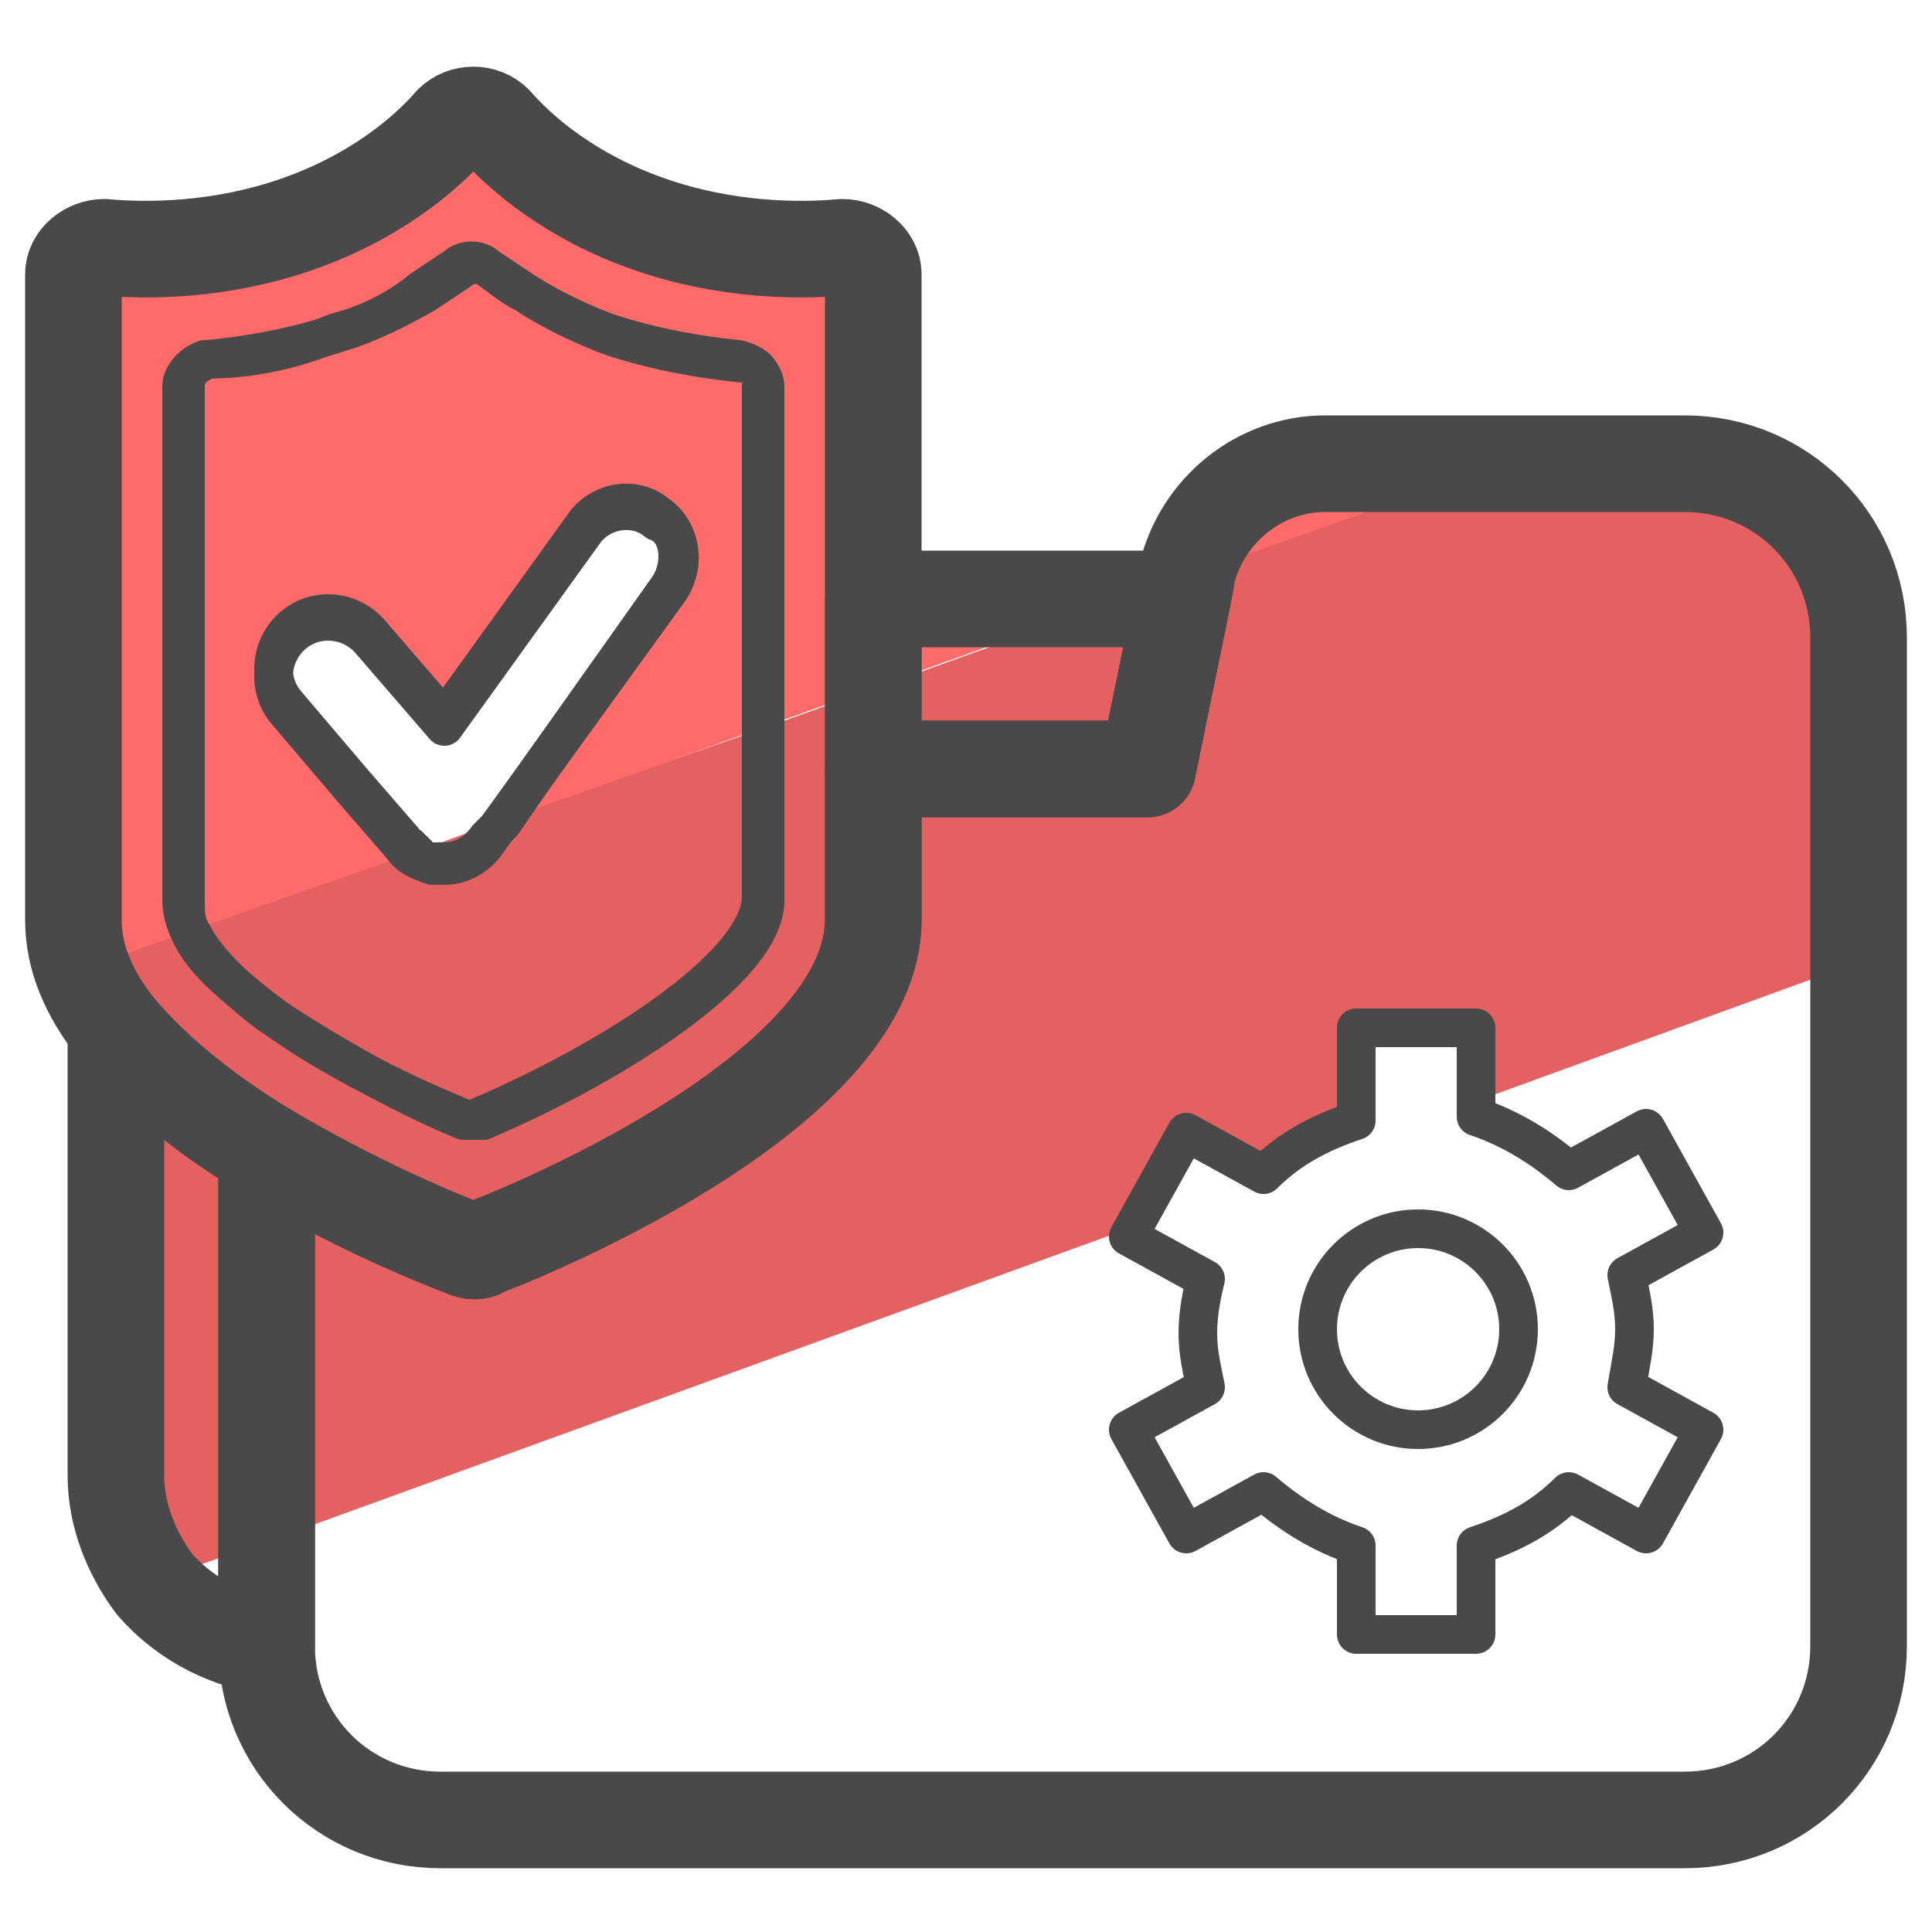 <?xml version="1.0" encoding="utf-8"?>
<!-- Generator: Adobe Illustrator 26.5.0, SVG Export Plug-In . SVG Version: 6.00 Build 0)  -->
<svg version="1.1" id="Layer_1" xmlns="http://www.w3.org/2000/svg" xmlns:xlink="http://www.w3.org/1999/xlink" x="0px" y="0px"
	 viewBox="0 0 50 50" style="enable-background:new 0 0 50 50;" xml:space="preserve">
<style type="text/css">
	.st0{fill:#FF6B6B;}
	.st1{fill:#E56060;}
	.st2{fill:none;stroke:#494949;stroke-width:2.5;stroke-linecap:round;stroke-linejoin:round;stroke-miterlimit:10;}
	.st3{fill:none;stroke:#494949;stroke-linecap:round;stroke-linejoin:round;stroke-miterlimit:10;}
</style>
<g>
	<path class="st0" d="M29,15.5l-6.4,2.3l-2.8,1L13,21.3l0.9-1.3l3.4-4.7c0.5-0.6,0.3-1.5-0.3-1.9c-0.4-0.3-1-0.3-1.4-0.1
		c-0.1,0.1-0.2,0.1-0.3,0.2c-0.1,0.1-0.2,0.2-0.2,0.2l-3.6,5l-1.9-2.2c-0.1-0.1-0.1-0.1-0.2-0.2c-0.5-0.4-1.2-0.4-1.7,0.1
		c-0.6,0.5-0.7,1.4-0.1,2l1.7,2l1.3,1.5c0,0,0.1,0.1,0.1,0.1c0,0,0.1,0.1,0.1,0.1c0,0,0,0,0,0l-5.7,2l-2.8,1
		c-0.2-0.4-0.2-0.8-0.2-1.3V7.1c0-0.4,0.4-0.8,0.8-0.7c1.1,0.1,3,0.1,5-0.6c2-0.7,3.3-1.8,4-2.6c0.3-0.3,0.8-0.3,1.1,0
		c0.7,0.8,2,1.9,4,2.6c2,0.7,3.9,0.7,5,0.6c0.4,0,0.8,0.3,0.8,0.7v8.4H29z"/>
	<path class="st1" d="M48.1,16.5v8.4l-9.9,3.6v-1.8h-3.1V29c-0.9,0.3-1.7,0.7-2.4,1.4l-2-1.1l-1.5,2.5L6.9,39.9L4,40.9
		c-0.6-0.8-1-1.8-1-2.8V26.6c-0.4-0.5-0.7-1-0.9-1.5l2.8-1l5.7-2l2.2-0.8h0l6.8-2.4l2.8-1l6.4-2.3l1.7-0.6h0
		c0.4-1.7,1.9-2.9,3.6-2.9h9.3C46.1,12,48.1,14,48.1,16.5z"/>
	<path class="st0" d="M22.6,7.1v3.2l-2.8,1l-15,5.5l-2.8,1V7.1c0-0.4,0.4-0.8,0.8-0.7c1.1,0.1,3,0.1,5-0.6c2-0.7,3.3-1.8,4-2.6
		c0.3-0.3,0.8-0.3,1.1,0c0.7,0.8,2,1.9,4,2.6c2,0.7,3.9,0.7,5,0.6C22.2,6.4,22.6,6.7,22.6,7.1z"/>
	<path class="st0" d="M34.3,12h4.6l-8.2,2.9C31.1,13.2,32.6,12,34.3,12z"/>
	<g>
		<path class="st2" d="M6.9,29.8v12.8c0,0,0,0,0,0c-1.2-0.2-2.2-0.8-2.9-1.6c-0.6-0.8-1-1.8-1-2.8V26.6C4,27.8,5.4,28.9,6.9,29.8z"
			/>
		<polygon class="st2" points="30.6,15.5 29.7,19.9 22.6,19.9 22.6,15.5 		"/>
		<path class="st2" d="M48.1,16.5v26.1c0,2.5-2,4.5-4.5,4.5H11.4c-2.5,0-4.5-2-4.5-4.5c0,0,0,0,0,0V29.8c2.2,1.3,4.3,2.2,5.1,2.5
			c0.2,0.1,0.4,0.1,0.5,0c1.6-0.6,10.1-4.2,10.1-8.5v-3.9h7.1l0.9-4.4l0.1-0.5c0,0,0,0,0-0.1h0c0.4-1.7,1.9-2.9,3.6-2.9h9.3
			C46.1,12,48.1,14,48.1,16.5z"/>
		<g>
			<path class="st3" d="M21.8,6.4c-1.1,0.1-3,0.1-5-0.6c-2-0.7-3.3-1.8-4-2.6c-0.3-0.3-0.8-0.3-1.1,0c-0.7,0.8-2,1.9-4,2.6
				c-2,0.7-3.9,0.7-5,0.6c-0.4,0-0.8,0.3-0.8,0.7v16.7c0,0.4,0.1,0.9,0.2,1.3c0.2,0.5,0.5,1,0.9,1.5c1,1.2,2.4,2.3,3.9,3.2
				c2.2,1.3,4.3,2.2,5.1,2.5c0.2,0.1,0.4,0.1,0.5,0c1.6-0.6,10.1-4.2,10.1-8.5V7.1C22.6,6.7,22.2,6.4,21.8,6.4z M19.8,23.3
				c0,1.8-4,4.3-7.3,5.7C12.3,29,12.1,29,12,29c-1.7-0.7-3.6-1.8-5.1-2.8c-0.9-0.7-1.6-1.4-1.9-2c-0.2-0.3-0.2-0.6-0.2-0.8V10
				c0-0.4,0.3-0.6,0.6-0.7c1-0.1,2.2-0.3,3.4-0.7C9.5,8.4,10.3,8,11,7.6c0.3-0.2,0.6-0.4,0.9-0.6c0.2-0.2,0.6-0.2,0.8,0
				c0.3,0.2,0.5,0.4,0.9,0.6c0.6,0.4,1.4,0.8,2.2,1.1c1.2,0.4,2.4,0.6,3.4,0.7c0.3,0,0.6,0.3,0.6,0.6V23.3z"/>
			<path class="st3" d="M19.1,9.3c-1-0.1-2.2-0.3-3.4-0.7c-0.8-0.3-1.6-0.7-2.2-1.1c-0.3-0.2-0.6-0.4-0.9-0.6
				c-0.2-0.2-0.6-0.2-0.8,0c-0.3,0.2-0.6,0.4-0.9,0.6C10.3,8,9.5,8.4,8.7,8.6C7.5,9.1,6.4,9.3,5.3,9.3C5,9.4,4.7,9.7,4.7,10v13.3
				c0,0.3,0.1,0.6,0.2,0.8c0.3,0.7,1,1.3,1.9,2c1.4,1.1,3.4,2.1,5.1,2.8c0.2,0.1,0.3,0.1,0.5,0c3.3-1.4,7.3-3.9,7.3-5.7V10
				C19.8,9.6,19.5,9.4,19.1,9.3z M12.6,21.7c-0.2,0.3-0.6,0.6-1.1,0.6c-0.1,0-0.2,0-0.3,0c-0.1,0-0.2,0-0.3-0.1c0,0-0.1,0-0.1-0.1
				c0,0-0.1,0-0.1-0.1c0,0-0.1,0-0.1-0.1c-0.1,0-0.1-0.1-0.2-0.2l-1.3-1.5l-1.7-2c-0.5-0.6-0.4-1.5,0.2-2c0.6-0.5,1.5-0.4,2,0.2
				l1.9,2.2l3.6-5c0.4-0.6,1.3-0.8,1.9-0.3c0.6,0.4,0.8,1.3,0.3,2l-3.4,4.7L13,21.3L12.6,21.7z"/>
			<g>
				<path class="st3" d="M17.3,15.2L13.9,20l-1.3,1.8c-0.2,0.3-0.6,0.6-1.1,0.6c-0.1,0-0.2,0-0.3,0c-0.3-0.1-0.6-0.2-0.8-0.5
					l-1.3-1.5l-1.7-2c-0.5-0.6-0.4-1.5,0.2-2c0.6-0.5,1.5-0.4,2,0.2l1.9,2.2l3.6-5c0.4-0.6,1.3-0.8,1.9-0.3
					C17.6,13.7,17.7,14.6,17.3,15.2z"/>
			</g>
		</g>
	</g>
	<g>
		<path class="st2" d="M21.8,6.4c-1.1,0.1-3,0.1-5-0.6c-2-0.7-3.3-1.8-4-2.6c-0.3-0.3-0.8-0.3-1.1,0c-0.7,0.8-2,1.9-4,2.6
			c-2,0.7-3.9,0.7-5,0.6c-0.4,0-0.8,0.3-0.8,0.7v16.7c0,1,0.4,1.9,1.1,2.8c1,1.2,2.4,2.3,3.9,3.2c2.1,1.3,4.3,2.2,5.1,2.5
			c0.2,0.1,0.4,0.1,0.5,0c1.6-0.6,10.1-4.2,10.1-8.5V7.1C22.6,6.7,22.2,6.4,21.8,6.4z"/>
	</g>
	<g>
		<circle class="st3" cx="36.7" cy="34.4" r="2.6"/>
		<path class="st3" d="M42.3,34.4c0-0.5-0.1-0.9-0.2-1.4l2-1.1l-1.5-2.7l-2,1.1c-0.7-0.6-1.5-1.1-2.4-1.4v-2.3h-3.1V29
			c-0.9,0.3-1.7,0.7-2.4,1.4l-2-1.1l-1.5,2.7l2,1.1c-0.1,0.4-0.2,0.9-0.2,1.4c0,0.5,0.1,0.9,0.2,1.4l-2,1.1l1.5,2.7l2-1.1
			c0.7,0.6,1.5,1.1,2.4,1.4v2.3h3.1v-2.3c0.9-0.3,1.7-0.7,2.4-1.4l2,1.1l1.5-2.7l-2-1.1C42.2,35.3,42.3,34.9,42.3,34.4z"/>
	</g>
</g>
</svg>
